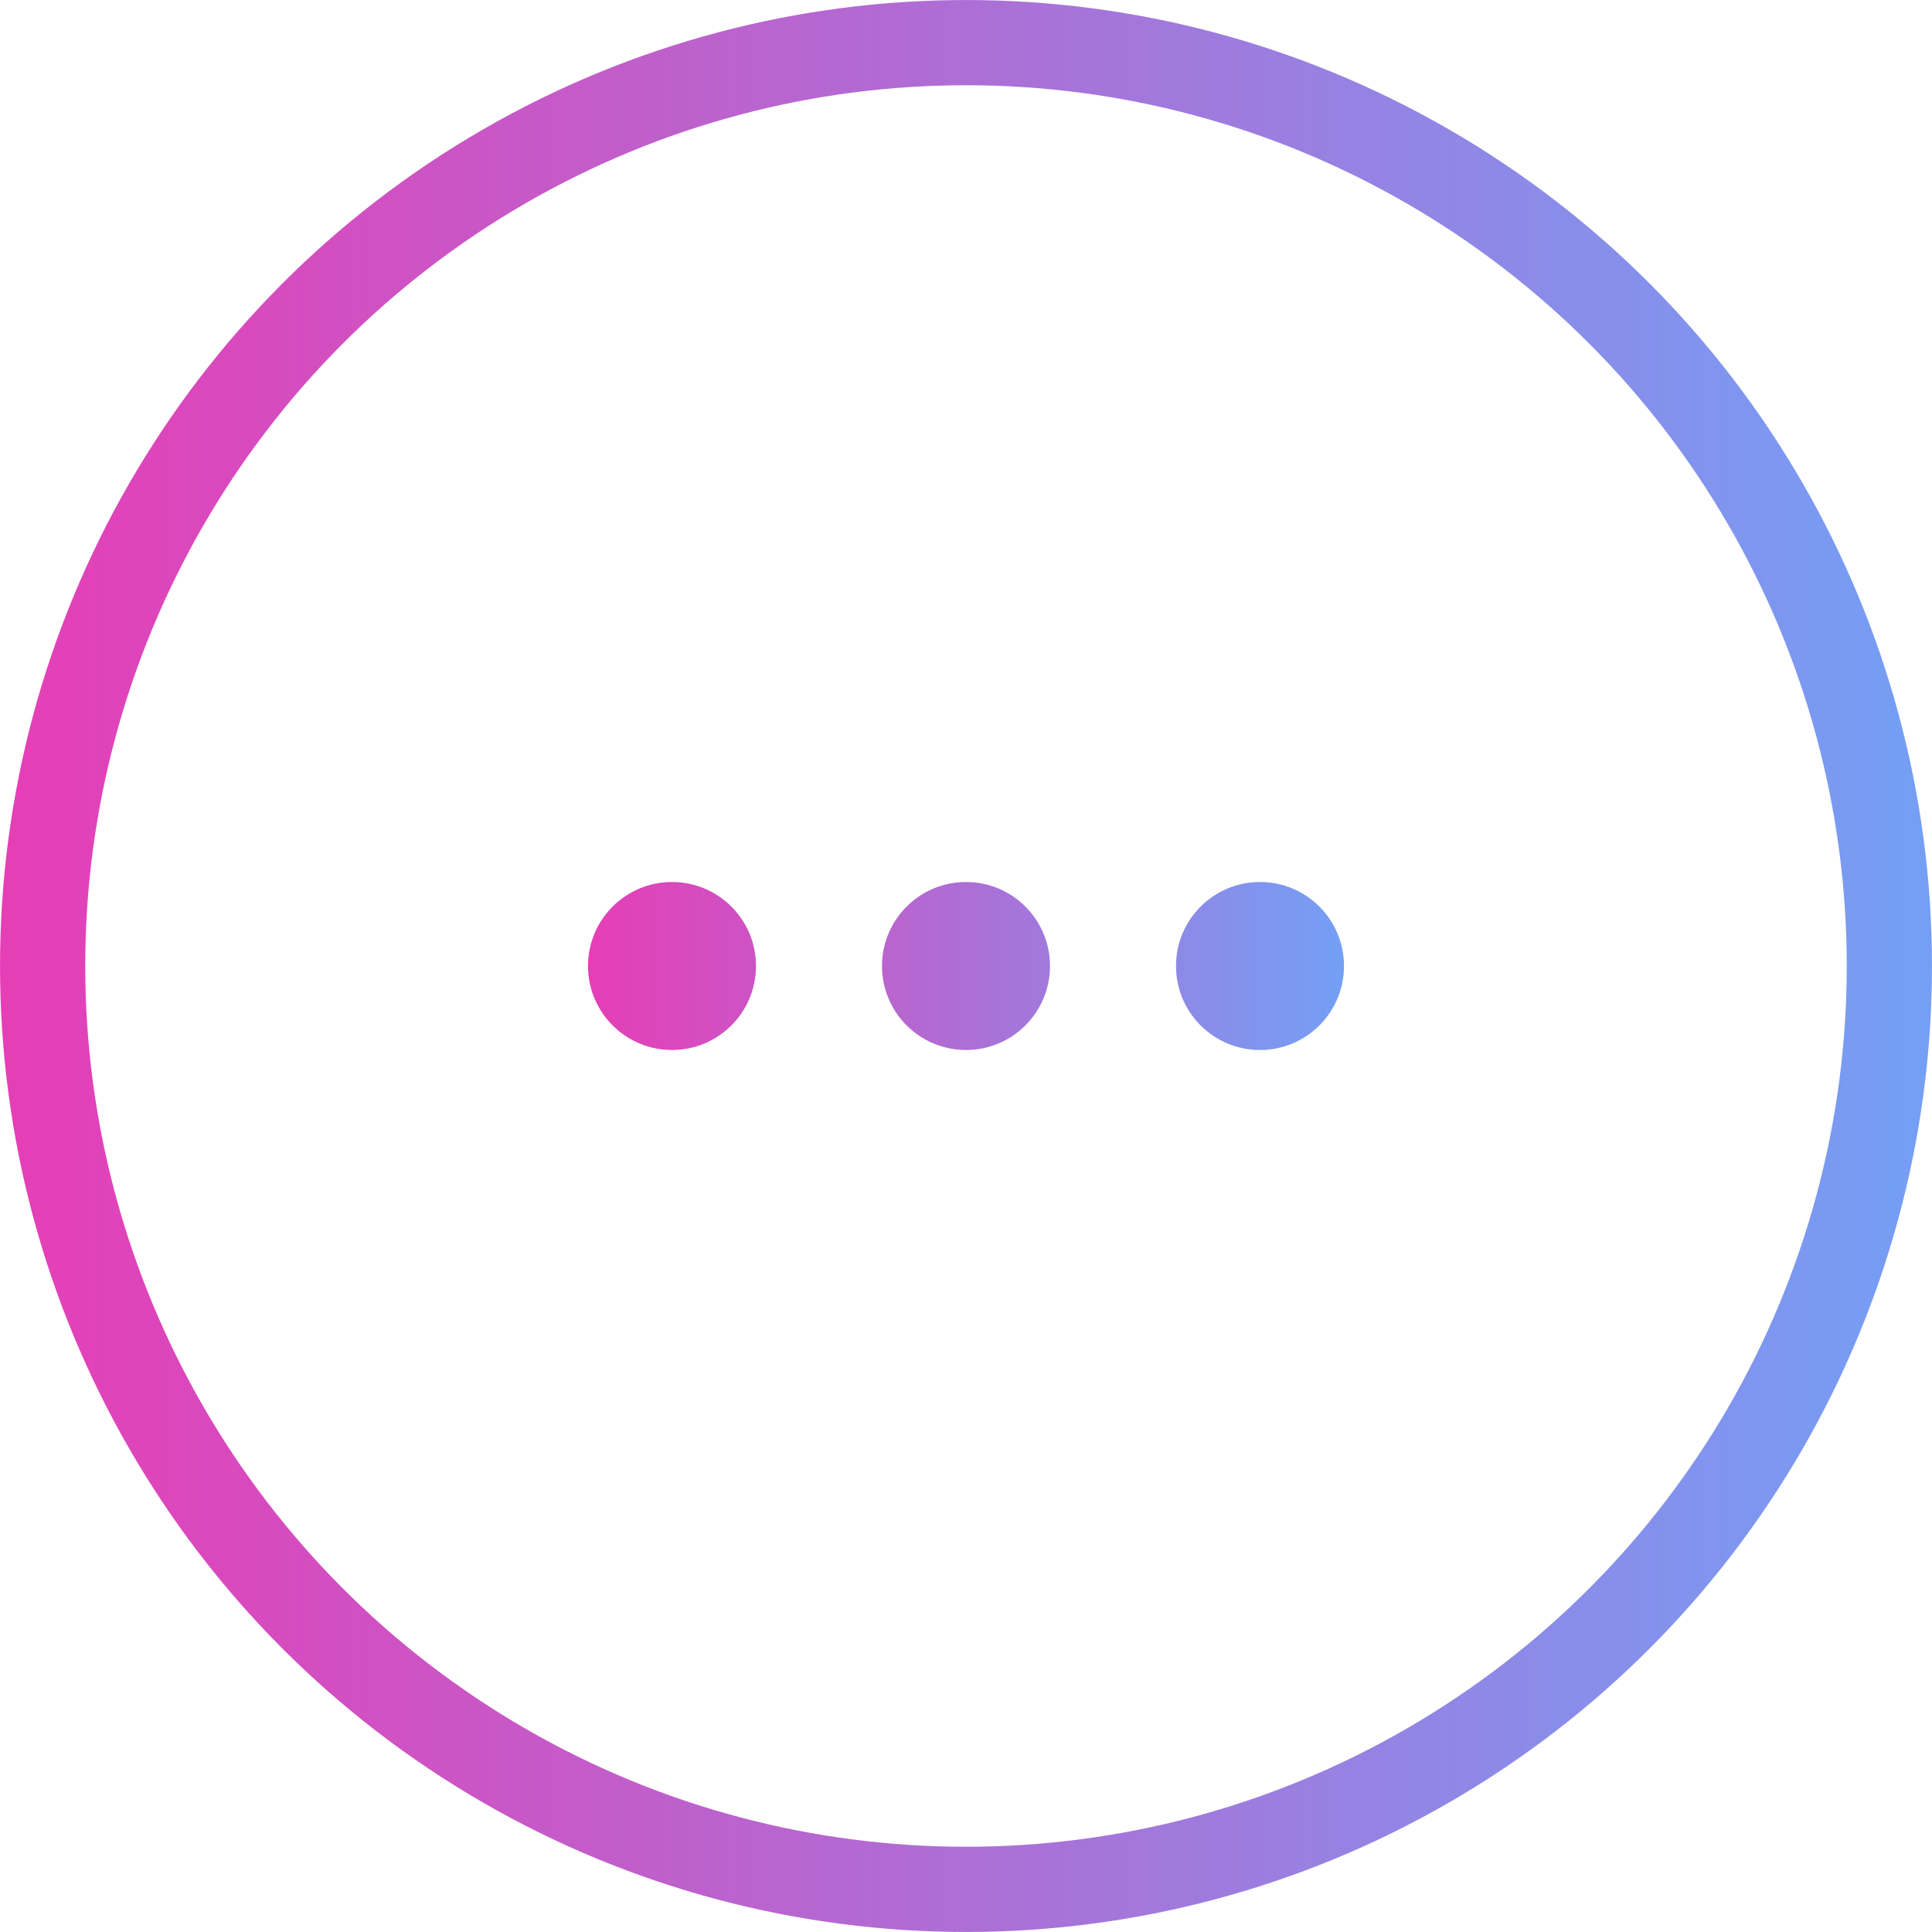 <svg width="46" height="46" viewBox="0 0 46 46" fill="none" xmlns="http://www.w3.org/2000/svg">
<circle cx="23" cy="23" r="21.985" stroke="url(#paint0_linear_1993_19403)" stroke-width="2.029"/>
<path fill-rule="evenodd" clip-rule="evenodd" d="M16 25C17.105 25 18 24.105 18 23C18 21.895 17.105 21 16 21C14.895 21 14 21.895 14 23C14 24.105 14.895 25 16 25ZM25 23C25 24.105 24.105 25 23 25C21.895 25 21 24.105 21 23C21 21.895 21.895 21 23 21C24.105 21 25 21.895 25 23ZM32 23C32 24.105 31.105 25 30 25C28.895 25 28 24.105 28 23C28 21.895 28.895 21 30 21C31.105 21 32 21.895 32 23Z" fill="url(#paint1_linear_1993_19403)"/>
<defs>
<linearGradient id="paint0_linear_1993_19403" x1="0" y1="23" x2="46" y2="23" gradientUnits="userSpaceOnUse">
<stop stop-color="#E63EB6"/>
<stop offset="1" stop-color="#749FF5"/>
</linearGradient>
<linearGradient id="paint1_linear_1993_19403" x1="14" y1="23" x2="32" y2="23" gradientUnits="userSpaceOnUse">
<stop stop-color="#E63EB6"/>
<stop offset="1" stop-color="#749FF5"/>
</linearGradient>
</defs>
</svg>
